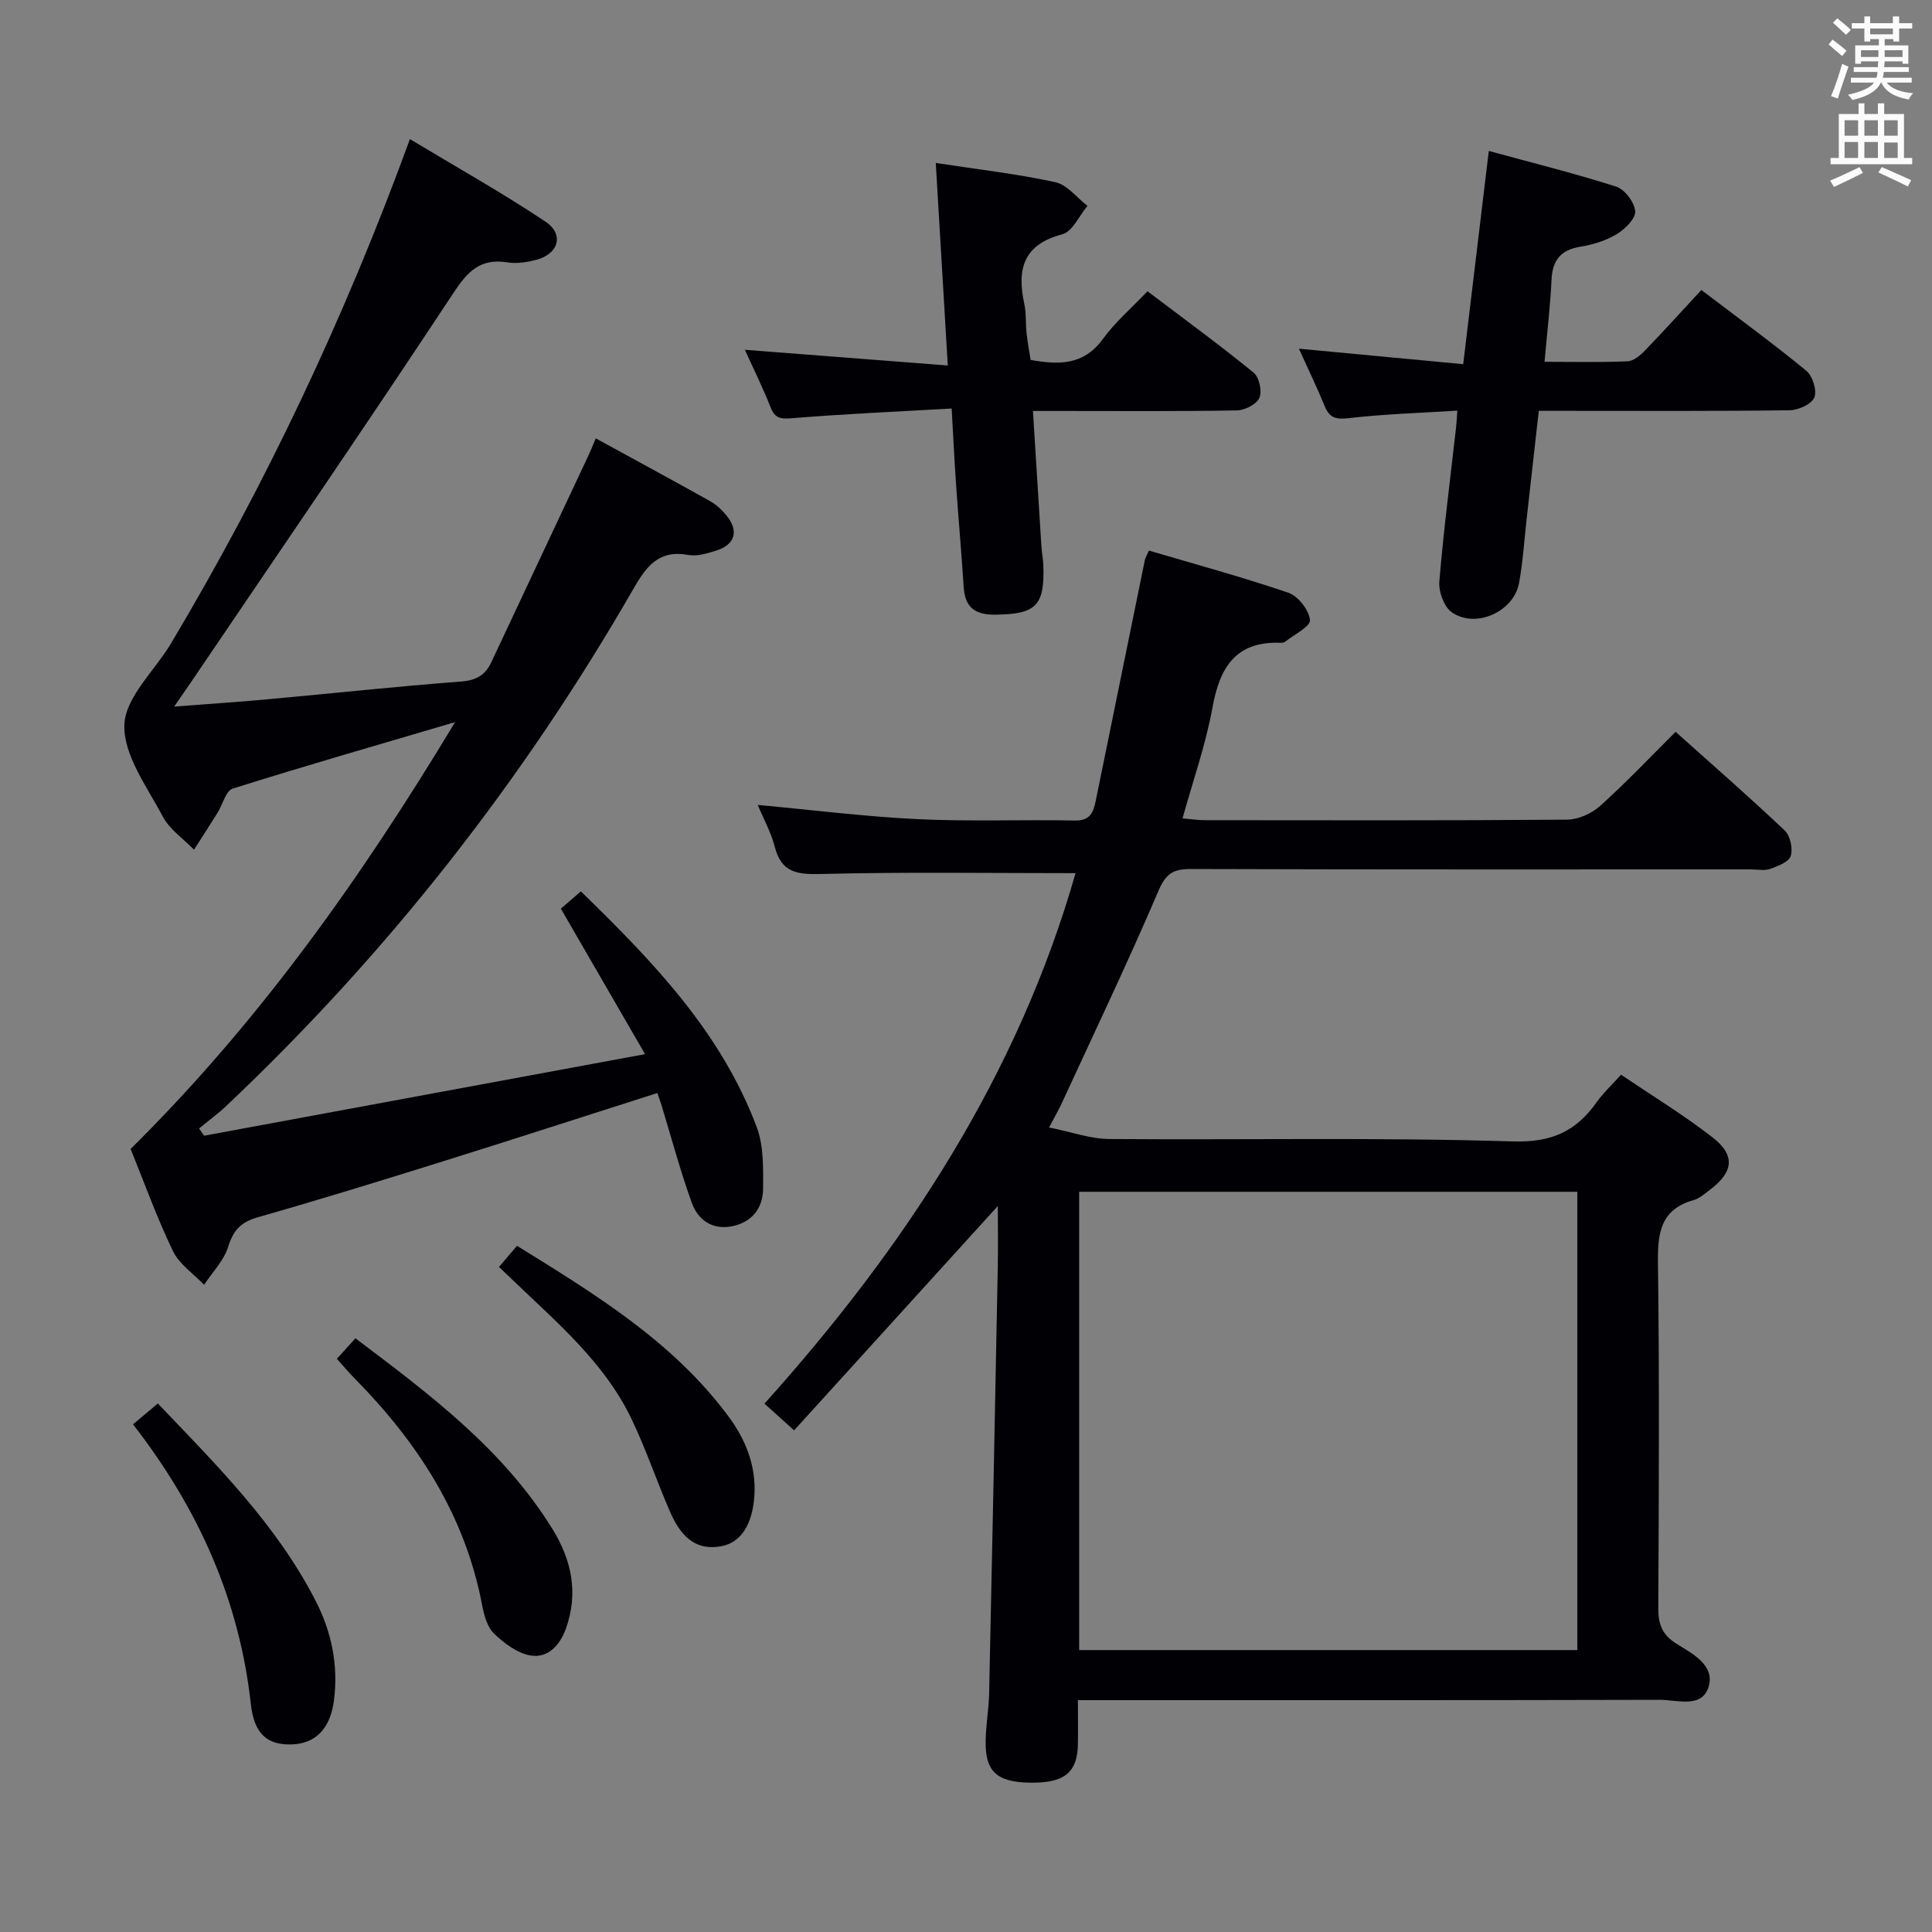 <svg enable-background="new 0 0 400 400" viewBox="0 0 400 400" xmlns="http://www.w3.org/2000/svg"><rect x="0" y="0" width="400" height="400" fill="#808080" stroke="none"/><g fill="#010105"><path d="m223.17 352c0 3.62.05 6.43-.01 9.25-.12 5.47-2.58 7.67-8.63 7.82-7.39.18-10.27-1.73-10.45-7.53-.11-3.63.63-7.28.71-10.93.64-29.46 1.22-58.91 1.79-88.37.08-4.1.01-8.19.01-12.55-14.24 15.68-28.05 30.89-42.18 46.45-2.57-2.31-4.24-3.82-6.14-5.53 29.14-32.44 52.46-67.99 64.41-109.83-17.73 0-35.2-.27-52.65.17-4.97.13-8.24-.25-9.62-5.62-.77-3-2.33-5.8-3.53-8.68 11.19 1.03 22.16 2.42 33.17 2.95 10.81.52 21.66.06 32.49.28 3.25.07 3.85-1.78 4.34-4.18 3.37-16.59 6.76-33.17 10.15-49.75.1-.47.37-.89.84-1.96 9.65 2.85 19.39 5.49 28.91 8.75 2 .69 4.25 3.59 4.43 5.64.12 1.34-3.28 3-5.13 4.48-.23.19-.64.23-.96.22-9.31-.35-12.59 5.12-14.09 13.41-1.38 7.61-3.99 15-6.2 22.95 1.83.15 3.24.37 4.64.37 25 .02 50 .09 74.99-.11 2.32-.02 5.09-1.27 6.84-2.85 5.31-4.77 10.22-9.97 15.62-15.33 7.62 6.82 15.24 13.47 22.58 20.42 1.15 1.09 1.73 3.76 1.25 5.28-.39 1.24-2.67 2.11-4.27 2.68-1.19.42-2.64.1-3.97.1-38.66 0-77.33.05-115.99-.08-3.69-.01-5.17 1-6.7 4.58-6.32 14.79-13.27 29.31-20 43.93-.61 1.33-1.36 2.61-2.62 5 4.58.92 8.53 2.36 12.49 2.39 27.83.22 55.68-.37 83.48.5 8.12.25 13.14-2.1 17.44-8.17 1.33-1.88 3.06-3.47 5.01-5.65 6.43 4.36 12.95 8.32 18.94 12.98 4.8 3.73 4.34 7.19-.56 10.87-1.06.8-2.14 1.78-3.36 2.12-6.8 1.92-7.46 6.73-7.38 12.95.32 23.83.19 47.66.07 71.49-.02 3.31.76 5.52 3.72 7.38 3.29 2.06 8.03 4.43 6.71 8.9-1.36 4.59-6.52 2.73-10.09 2.74-38 .1-75.99.07-113.99.07-1.95 0-3.92 0-6.51 0zm.26-10.37h103.14c0-31.72 0-63.12 0-94.88-34.46 0-68.68 0-103.14 0z"/><path d="m42.25 235.14c30.1-5.57 60.2-11.14 91.3-16.89-6.09-10.52-11.64-20.12-17.43-30.12 1.08-.93 2.4-2.08 4.14-3.58 14.88 14.47 29.03 29.15 36.41 48.8 1.46 3.89 1.35 8.5 1.32 12.77-.03 4.01-2.3 6.96-6.46 7.77-4.07.8-7.03-1.34-8.3-4.85-2.41-6.69-4.25-13.59-6.33-20.4-.23-.76-.52-1.5-.81-2.34-15.05 4.8-29.85 9.6-44.69 14.24-12.67 3.96-25.35 7.87-38.11 11.51-3.47.99-5.01 2.73-6.07 6.13-.89 2.85-3.25 5.23-4.97 7.82-2.19-2.3-5.13-4.24-6.44-6.97-3.36-6.99-5.99-14.32-8.77-21.15 26.5-26.21 47.59-55.85 67.18-88.37-16.24 4.79-31.2 9.09-46.04 13.76-1.43.45-2.07 3.3-3.14 5-1.6 2.57-3.25 5.1-4.87 7.65-2.19-2.26-5.04-4.17-6.45-6.84-3.26-6.15-8.18-12.75-7.97-19.01.19-5.73 6.3-11.23 9.68-16.9 19.61-32.9 35.93-67.37 49.44-104.37 9.48 5.71 18.98 11.04 28.03 17.06 3.98 2.65 2.76 6.74-1.92 7.95-1.91.49-4.03.82-5.94.51-5.64-.9-8.25 1.9-11.24 6.45-17.85 27.06-36.19 53.79-54.37 80.64-.9 1.33-1.83 2.65-3.37 4.88 7.11-.55 13.18-.94 19.24-1.5 13.4-1.22 26.78-2.67 40.19-3.69 3.1-.24 4.97-1.31 6.21-3.95 6.7-14.26 13.41-28.52 20.1-42.78.49-1.04.91-2.11 1.55-3.61 8.02 4.39 15.86 8.63 23.64 12.98 1.28.71 2.43 1.79 3.37 2.93 2.65 3.19 1.89 6.05-1.99 7.29-1.88.6-4.01 1.28-5.85.94-6.07-1.12-8.65 2.27-11.35 6.96-22.89 39.79-50.94 75.56-84.32 107.11-1.77 1.67-3.75 3.11-5.63 4.66.36.5.69 1 1.03 1.51z"/><path d="m301.73 85.02c-7.66.48-15.1.7-22.47 1.55-2.63.3-3.97.01-4.98-2.45-1.62-3.94-3.48-7.79-5.36-11.93 11.49 1.08 22.5 2.12 34.02 3.21 1.79-14.89 3.48-29.01 5.3-44.15 9.06 2.48 17.82 4.65 26.4 7.4 1.76.57 3.77 3.24 3.91 5.09.12 1.5-2.09 3.68-3.78 4.71-2.22 1.34-4.89 2.2-7.47 2.61-4.1.65-5.88 2.73-6.07 6.83-.26 5.46-.91 10.91-1.45 17.02 5.97 0 11.59.14 17.19-.11 1.25-.05 2.65-1.24 3.62-2.25 3.92-4.05 7.69-8.23 11.66-12.51 7.83 5.96 14.94 11.14 21.72 16.72 1.31 1.08 2.25 4.09 1.67 5.53-.56 1.38-3.3 2.63-5.1 2.65-15.33.21-30.66.12-45.99.12-1.82 0-3.64 0-5.96 0-.86 7.6-1.68 14.97-2.51 22.33-.5 4.45-.77 8.94-1.58 13.33-1.1 5.97-9.07 9.52-13.98 6-1.59-1.14-2.69-4.25-2.52-6.34.88-10.58 2.25-21.12 3.44-31.68.11-.96.16-1.94.29-3.68z"/><path d="m197.03 84.58c-11.45.65-22.22 1.12-32.95 2-2.38.19-3.61.12-4.55-2.27-1.56-3.99-3.48-7.85-5.31-11.89 13.93 1.08 27.45 2.12 42.01 3.25-.86-14.5-1.66-27.97-2.49-41.93 8.77 1.34 16.85 2.26 24.76 3.98 2.45.53 4.44 3.21 6.65 4.9-1.72 2.04-3.11 5.34-5.22 5.89-8.14 2.13-9.4 7.29-7.86 14.41.42 1.93.25 3.98.46 5.97.19 1.8.53 3.59.85 5.63 5.69 1 10.92 1.23 14.97-4.35 2.52-3.47 5.87-6.33 9.23-9.87 7.59 5.75 14.93 11.11 21.96 16.84 1.16.94 1.8 3.85 1.21 5.22-.57 1.33-3.01 2.58-4.66 2.61-11.99.22-23.98.12-35.97.12-1.81 0-3.62 0-6.26 0 .6 9.57 1.16 18.78 1.75 27.99.08 1.32.36 2.64.4 3.96.31 8.43-1.55 10.15-10.06 10.22-4.14.03-6.17-1.57-6.43-5.72-.44-6.96-1.07-13.91-1.55-20.86-.35-5-.59-9.98-.94-16.1z"/><path d="m27.54 294.89c1.84-1.55 3.34-2.8 5.14-4.31 12.17 12.74 24.53 25.03 32.63 40.78 3.36 6.54 4.77 13.39 3.83 20.71-.74 5.76-3.77 8.93-8.7 9.09-4.97.16-7.8-2.01-8.5-8.32-2.38-21.56-10.85-40.49-24.4-57.95z"/><path d="m103.31 262.31c1.3-1.53 2.35-2.76 3.73-4.38 16.11 9.98 32.14 19.73 43.65 35.14 3.64 4.87 5.92 10.34 5.49 16.69-.39 5.81-2.76 9.6-6.8 10.36-4.69.88-8.05-1.18-10.6-7-2.79-6.38-5.01-13.03-8.01-19.3-5.59-11.68-15.36-19.92-24.47-28.66-.85-.81-1.69-1.61-2.99-2.85z"/><path d="m69.74 281.33c1.41-1.56 2.51-2.76 3.85-4.25 15.54 11.72 30.7 23.08 40.87 39.62 3.91 6.36 5.31 13.17 2.72 20.45-1.23 3.45-3.71 6.18-7.29 5.61-2.74-.44-5.49-2.52-7.6-4.54-1.41-1.35-2.07-3.79-2.46-5.85-3.53-18.67-13.36-33.74-26.44-47.02-1.17-1.17-2.23-2.45-3.65-4.02z"/></g><path d="m378.6 9.2.8-1c.9.7 1.9 1.4 2.9 2.3l-.9 1.1c-1.1-.9-2-1.7-2.8-2.4zm.5 10.7c.9-2.1 1.6-4.3 2.3-6.7.4.2.8.4 1.3.6-.7 2.1-1.5 4.3-2.2 6.6zm.4-15.2.9-.9c1 .8 2 1.6 2.8 2.4l-1 1c-1-.9-1.9-1.8-2.7-2.5zm12.5-1.3h1.2v1.4h2.7v1.1h-2.7v2.7h-1.2v-.5h-1.8v1.3h4.9v3.8h-1.2v-.5h-3.7c0 .4-.1.9-.1 1.2h5.1v1h-5.2c0 .5-.1.9-.2 1.2h6v1h-5.2c1.1 1.3 2.9 2 5.5 2.2-.4.4-.7.8-.9 1.3-2.9-.5-4.8-1.6-5.7-3.5h-.1c-.8 1.7-2.7 2.9-5.9 3.6-.2-.4-.6-.8-.9-1.1 2.8-.6 4.6-1.4 5.4-2.5h-4.8v-1h5.3c.1-.3.2-.7.2-1.2h-4.9v-1h5c0-.4 0-.8.1-1.2h-3.6v.5h-1.2v-3.8h4.9v-1.3h-1.8v.5h-1.2v-2.7h-2.6v-1.1h2.6v-1.4h1.2v1.4h4.7v-1.4zm-6.7 8.4h3.6c0-.4 0-.9 0-1.4h-3.6zm1.9-4.7h4.7v-1.2h-4.7zm6.7 3.3h-3.7v1.4h3.7z" fill="#fafbfa"/><path d="m384.7 21.4h1.3v2.2h2.8v-2.2h1.3v2.2h4.1v9.1h1.7v1.3h-16.9v-1.3h1.7v-9.1h4.1v-2.2zm.3 13.2.7 1.2c-1.8.9-3.8 1.9-6 2.9-.2-.4-.5-.8-.8-1.3 2.4-1 4.4-2 6.1-2.8zm-3.1-6.5h2.8v-3.2h-2.8zm0 4.6h2.8v-3.3h-2.8zm4.1-4.6h2.8v-3.2h-2.8zm0 4.6h2.8v-3.3h-2.8zm3.6 1.9c2.1.9 4.1 1.8 6.1 2.7l-.7 1.3c-2.2-1.1-4.2-2-6.1-2.9zm3.3-9.7h-2.8v3.2h2.8zm-2.8 7.8h2.8v-3.2h-2.8z" fill="#fafbfa"/></svg>